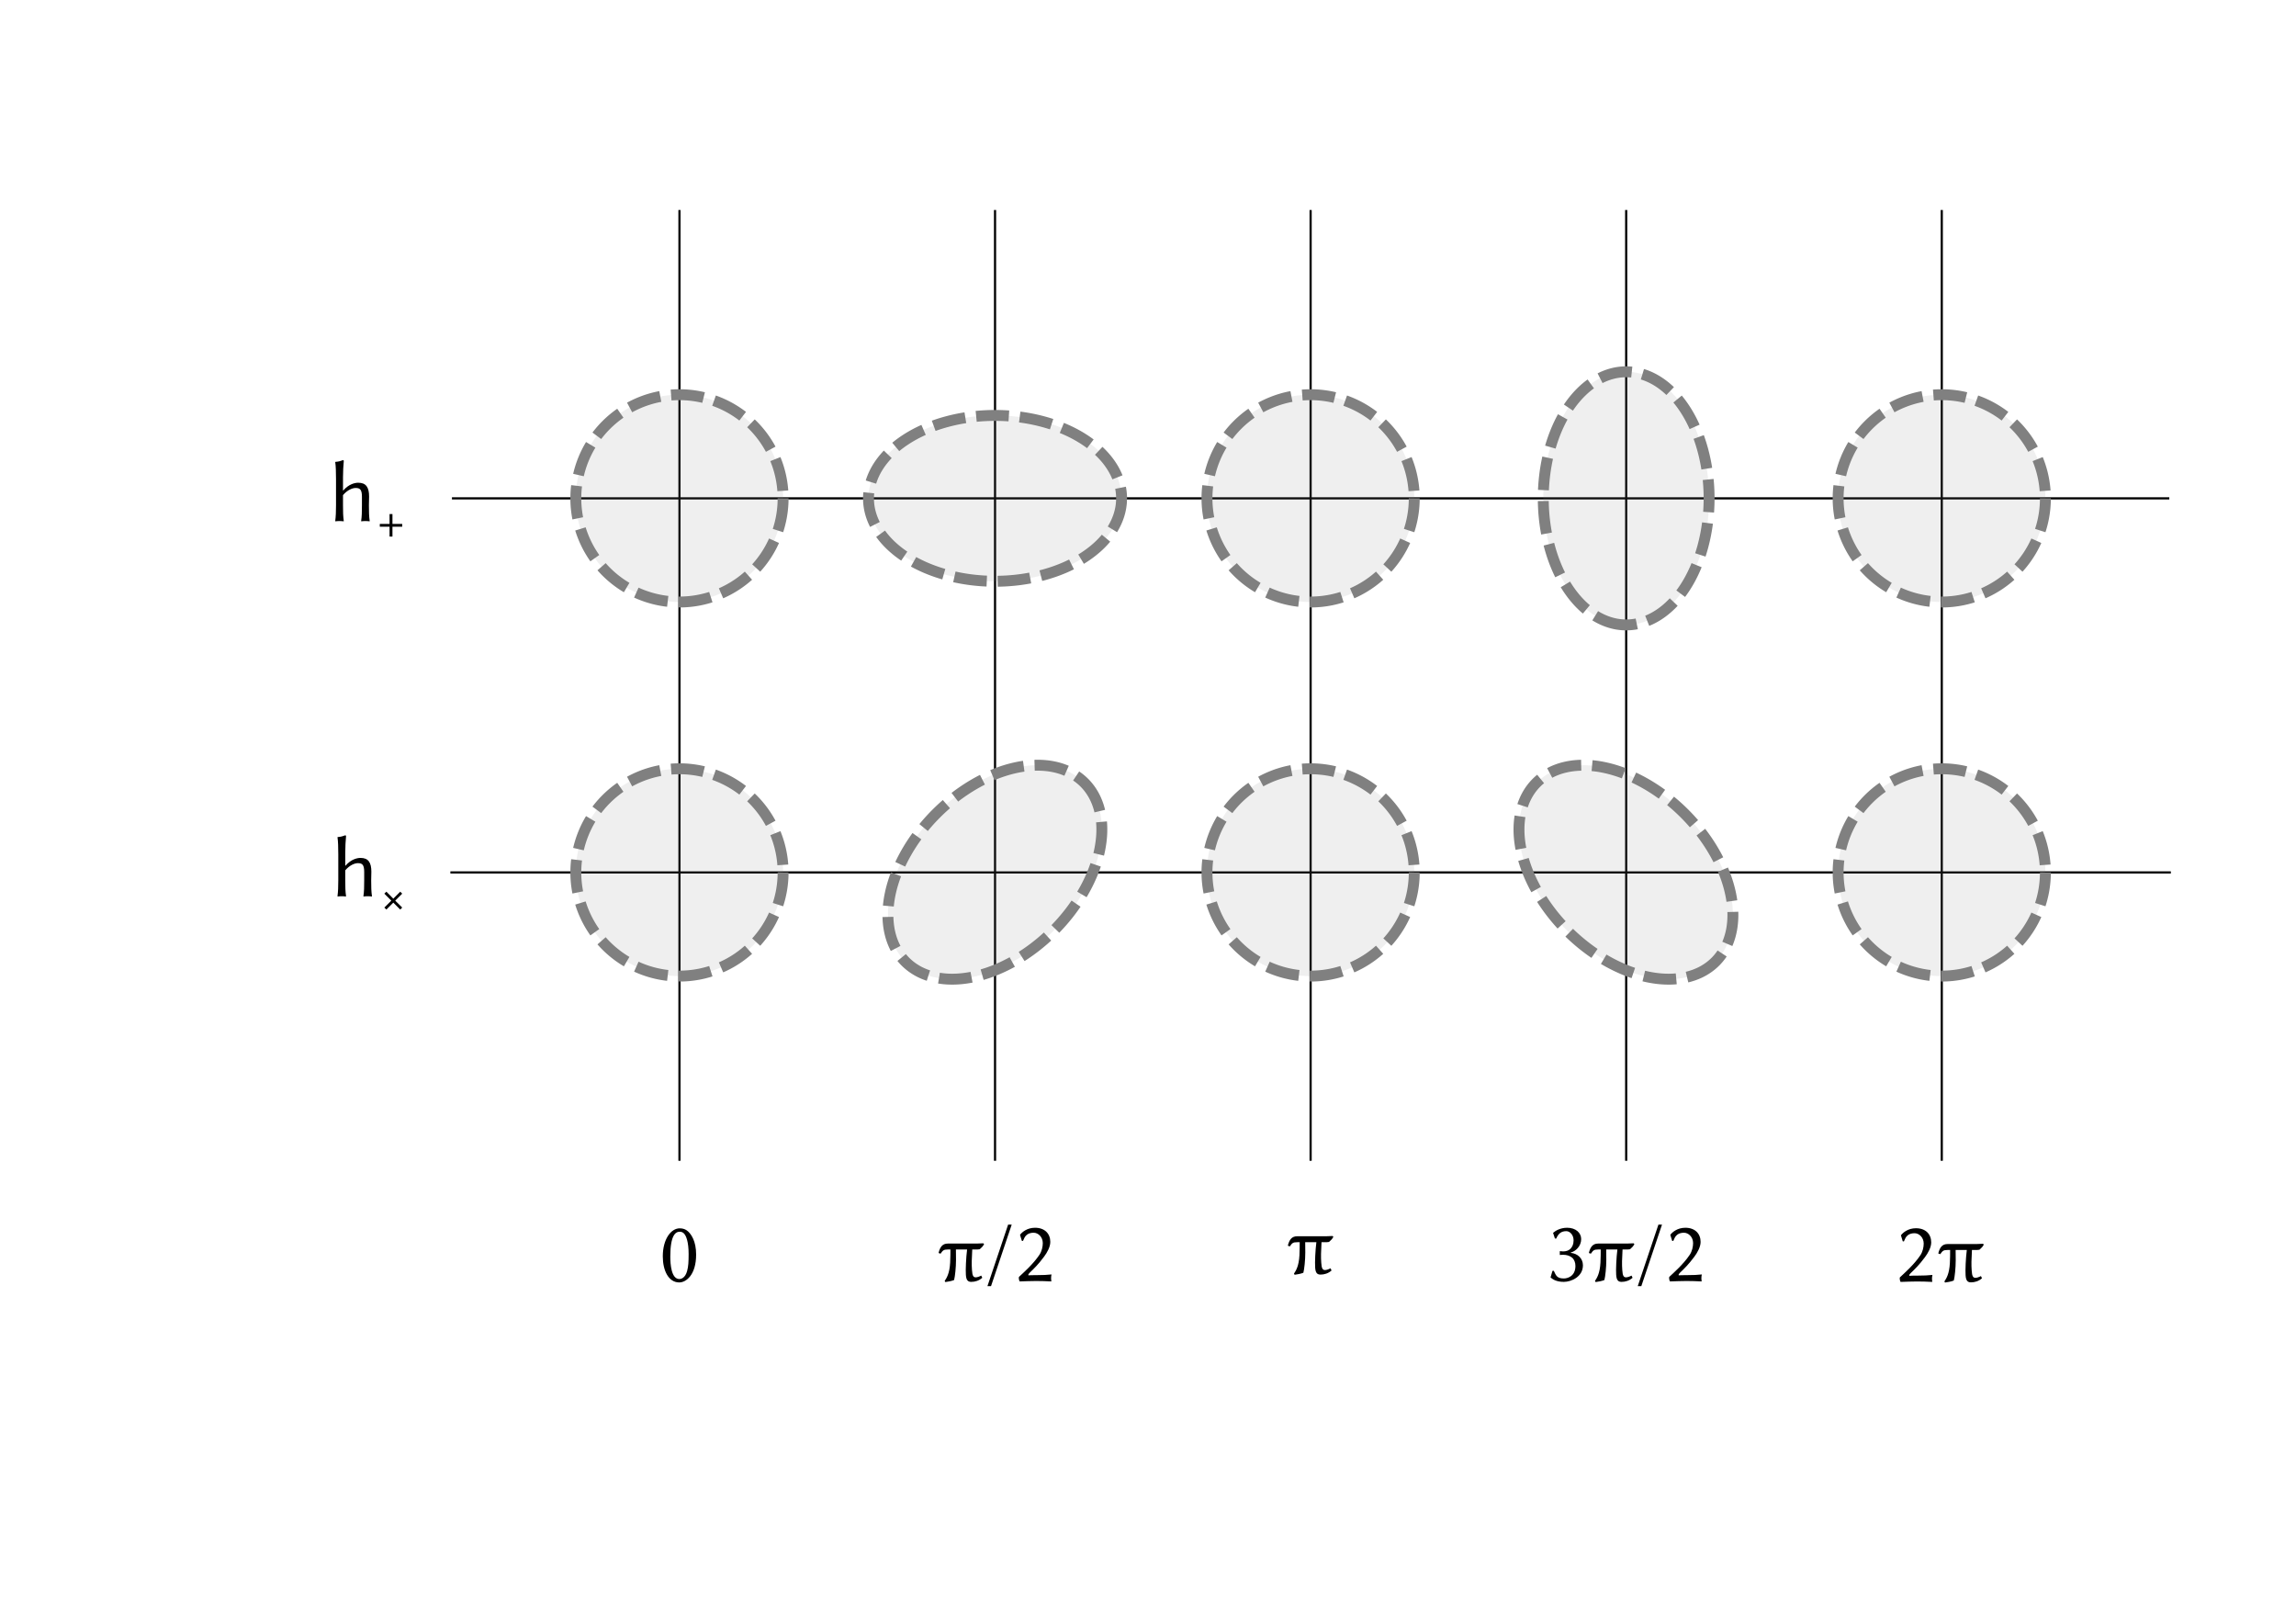 <?xml version="1.0" encoding="UTF-8" standalone="no"?>
<!-- Created with Inkscape (http://www.inkscape.org/) -->

<svg
   xmlns:dc="http://purl.org/dc/elements/1.1/"
   xmlns:cc="http://creativecommons.org/ns#"
   xmlns:rdf="http://www.w3.org/1999/02/22-rdf-syntax-ns#"
   xmlns:svg="http://www.w3.org/2000/svg"
   xmlns="http://www.w3.org/2000/svg"
   xmlns:sodipodi="http://sodipodi.sourceforge.net/DTD/sodipodi-0.dtd"
   xmlns:inkscape="http://www.inkscape.org/namespaces/inkscape"
   width="297mm"
   height="210mm"
   viewBox="0 0 1052.362 744.094"
   id="svg2"
   version="1.1"
   inkscape:version="0.91 r13725"
   sodipodi:docname="10-gravitational-wave-polarisation.svg">
  <defs
     id="defs4" />
  <sodipodi:namedview
     id="base"
     pagecolor="#ffffff"
     bordercolor="#666666"
     borderopacity="1.0"
     inkscape:pageopacity="0.0"
     inkscape:pageshadow="2"
     inkscape:zoom="0.49497475"
     inkscape:cx="568.55786"
     inkscape:cy="326.40746"
     inkscape:document-units="px"
     inkscape:current-layer="layer1"
     showgrid="false"
     inkscape:window-width="1125"
     inkscape:window-height="1011"
     inkscape:window-x="787"
     inkscape:window-y="0"
     inkscape:window-maximized="0" />
  <g
     inkscape:label="Layer 1"
     inkscape:groupmode="layer"
     id="layer1"
     transform="translate(0,-308.268)">
    <path
       style="fill:none;fill-rule:evenodd;stroke:#000000;stroke-width:1px;stroke-linecap:butt;stroke-linejoin:miter;stroke-opacity:1"
       d="m 207.143,536.648 787.143,0"
       id="path4310"
       inkscape:connector-curvature="0" />
    <path
       style="fill:none;fill-rule:evenodd;stroke:#000000;stroke-width:1px;stroke-linecap:butt;stroke-linejoin:miter;stroke-opacity:1"
       d="m 206.429,708.076 788.571,0"
       id="path4312"
       inkscape:connector-curvature="0" />
    <path
       style="fill:none;fill-rule:evenodd;stroke:#000000;stroke-width:1px;stroke-linecap:butt;stroke-linejoin:miter;stroke-opacity:1"
       d="m 311.429,404.505 0,435.714"
       id="path4300"
       inkscape:connector-curvature="0" />
    <path
       style="fill:none;fill-rule:evenodd;stroke:#000000;stroke-width:1px;stroke-linecap:butt;stroke-linejoin:miter;stroke-opacity:1"
       d="m 456.071,404.505 0,435.714"
       id="path4300-6"
       inkscape:connector-curvature="0" />
    <path
       style="fill:none;fill-rule:evenodd;stroke:#000000;stroke-width:1px;stroke-linecap:butt;stroke-linejoin:miter;stroke-opacity:1"
       d="m 600.714,404.505 0,435.714"
       id="path4300-8"
       inkscape:connector-curvature="0" />
    <path
       style="fill:none;fill-rule:evenodd;stroke:#000000;stroke-width:1px;stroke-linecap:butt;stroke-linejoin:miter;stroke-opacity:1"
       d="m 745.357,404.505 0,435.714"
       id="path4300-3"
       inkscape:connector-curvature="0" />
    <path
       style="fill:none;fill-rule:evenodd;stroke:#000000;stroke-width:1px;stroke-linecap:butt;stroke-linejoin:miter;stroke-opacity:1"
       d="m 890,404.505 0,435.714"
       id="path4300-36"
       inkscape:connector-curvature="0" />
    <path
       style="opacity:1;fill:#808080;fill-opacity:0.124;stroke:#808080;stroke-width:5;stroke-linecap:butt;stroke-linejoin:round;stroke-miterlimit:4;stroke-dasharray:15, 5;stroke-dashoffset:0;stroke-opacity:1"
       d="m 514.071,536.648 a 58,38 0 0 1 -58,38 58,38 0 0 1 -58,-38 58,38 0 0 1 58,-38 58,38 0 0 1 58,38 z"
       id="path4136-9" />
    <path
       transform="matrix(0,1,-1,0,0,0)"
       style="opacity:1;fill:#808080;fill-opacity:0.124;stroke:#808080;stroke-width:5;stroke-linecap:butt;stroke-linejoin:round;stroke-miterlimit:4;stroke-dasharray:15, 5;stroke-dashoffset:0;stroke-opacity:1"
       d="m 594.648,-745.357 a 58,38 0 0 1 -58,38 58,38 0 0 1 -58,-38 58,38 0 0 1 58,-38 58,38 0 0 1 58,38 z"
       id="path4136-9-6" />
    <path
       style="opacity:1;fill:#808080;fill-opacity:0.124;stroke:#808080;stroke-width:5;stroke-linecap:butt;stroke-linejoin:round;stroke-miterlimit:4;stroke-dasharray:15, 5;stroke-dashoffset:0;stroke-opacity:1"
       d="m 648.214,536.648 a 47.5,47.5 0 0 1 -47.5,47.5 47.5,47.5 0 0 1 -47.5,-47.5 47.5,47.5 0 0 1 47.5,-47.5 47.5,47.5 0 0 1 47.5,47.5 z"
       id="path4136-3" />
    <path
       style="opacity:1;fill:#808080;fill-opacity:0.124;stroke:#808080;stroke-width:5;stroke-linecap:butt;stroke-linejoin:round;stroke-miterlimit:4;stroke-dasharray:15, 5;stroke-dashoffset:0;stroke-opacity:1"
       d="m 937.5,536.648 a 47.5,47.5 0 0 1 -47.5,47.5 47.5,47.5 0 0 1 -47.5,-47.5 47.5,47.5 0 0 1 47.5,-47.5 47.5,47.5 0 0 1 47.5,47.5 z"
       id="path4136-4" />
    <path
       style="opacity:1;fill:#808080;fill-opacity:0.124;stroke:#808080;stroke-width:5;stroke-linecap:butt;stroke-linejoin:round;stroke-miterlimit:4;stroke-dasharray:15, 5;stroke-dashoffset:0;stroke-opacity:1"
       d="m 358.929,536.648 a 47.5,47.5 0 0 1 -47.5,47.5 47.5,47.5 0 0 1 -47.5,-47.5 47.5,47.5 0 0 1 47.5,-47.5 47.5,47.5 0 0 1 47.5,47.5 z"
       id="path4136" />
    <path
       style="opacity:1;fill:#808080;fill-opacity:0.124;stroke:#808080;stroke-width:5;stroke-linecap:butt;stroke-linejoin:round;stroke-miterlimit:4;stroke-dasharray:15, 5;stroke-dashoffset:0;stroke-opacity:1"
       d="m 358.929,708.076 a 47.5,47.5 0 0 1 -47.5,47.5 47.5,47.5 0 0 1 -47.5,-47.5 47.5,47.5 0 0 1 47.5,-47.5 47.5,47.5 0 0 1 47.5,47.5 z"
       id="path4136-8" />
    <path
       transform="matrix(0.707,-0.707,0.707,0.707,0,0)"
       style="opacity:1;fill:#808080;fill-opacity:0.124;stroke:#808080;stroke-width:5;stroke-linecap:butt;stroke-linejoin:round;stroke-miterlimit:4;stroke-dasharray:15, 5;stroke-dashoffset:0;stroke-opacity:1"
       d="m -120.195,823.177 a 58,38 0 0 1 -58,38 58,38 0 0 1 -58,-38 58,38 0 0 1 58,-38 58,38 0 0 1 58,38 z"
       id="path4136-9-7" />
    <path
       transform="matrix(0.707,0.707,-0.707,0.707,0,0)"
       style="opacity:1;fill:#808080;fill-opacity:0.124;stroke:#808080;stroke-width:5;stroke-linecap:butt;stroke-linejoin:round;stroke-miterlimit:4;stroke-dasharray:15, 5;stroke-dashoffset:0;stroke-opacity:1"
       d="m 1085.733,-26.361 a 58,38 0 0 1 -58,38 58,38 0 0 1 -58,-38 58,38 0 0 1 58,-38 58,38 0 0 1 58,38 z"
       id="path4136-9-7-3" />
    <path
       style="opacity:1;fill:#808080;fill-opacity:0.124;stroke:#808080;stroke-width:5;stroke-linecap:butt;stroke-linejoin:round;stroke-miterlimit:4;stroke-dasharray:15, 5;stroke-dashoffset:0;stroke-opacity:1"
       d="m 648.214,708.076 a 47.5,47.5 0 0 1 -47.5,47.5 47.5,47.5 0 0 1 -47.5,-47.5 47.5,47.5 0 0 1 47.5,-47.5 47.5,47.5 0 0 1 47.5,47.5 z"
       id="path4136-8-7" />
    <path
       style="opacity:1;fill:#808080;fill-opacity:0.124;stroke:#808080;stroke-width:5;stroke-linecap:butt;stroke-linejoin:round;stroke-miterlimit:4;stroke-dasharray:15, 5;stroke-dashoffset:0;stroke-opacity:1"
       d="m 937.5,708.076 a 47.5,47.5 0 0 1 -47.5,47.5 47.5,47.5 0 0 1 -47.5,-47.5 47.5,47.5 0 0 1 47.5,-47.5 47.5,47.5 0 0 1 47.5,47.5 z"
       id="path4136-8-0" />
    <g
       style="font-style:normal;font-variant:normal;font-weight:normal;font-stretch:normal;font-size:40px;line-height:125%;font-family:Arial;-inkscape-font-specification:Arial;letter-spacing:0px;word-spacing:0px;fill:#000000;fill-opacity:1;stroke:none;stroke-width:1px;stroke-linecap:butt;stroke-linejoin:miter;stroke-opacity:1"
       id="text4393">
      <path
         d="m 157.211,532.97 0,-5.96 c 0,-2.96 0.16,-5 0.36,-7.48 0,-0.28 -0.12,-0.4 -0.36,-0.4 -1.04,0.4 -1.88,0.68 -3.48,0.8 l -0.08,0.12 c 0.28,1.72 0.36,4.72 0.36,7.76 l 0,12.04 c 0,3 -0.08,4.96 -0.36,7.2 l 0.08,0.12 c 0.48,-0.08 1.4,-0.12 1.88,-0.12 0.48,0 1.4,0.04 1.88,0.12 l 0.08,-0.12 c -0.32,-2.28 -0.36,-4.16 -0.36,-7.2 l 0,-4.68 c 2.04,-2.4 4.36,-3.28 5.8,-3.28 2.04,0 2.88,0.8 2.88,4.04 l 0,3.92 c 0,3 -0.04,5.08 -0.36,7.2 l 0.08,0.12 c 0.48,-0.08 1.4,-0.12 1.88,-0.12 0.48,0 1.4,0.04 1.88,0.12 l 0.08,-0.12 c -0.32,-2.28 -0.36,-4.16 -0.36,-7.2 0,-1.28 0.08,-2.76 0.08,-4.04 0,-4.16 -1.36,-6.32 -4.96,-6.32 -1.52,0 -4.36,0.6 -6.92,3.6 l -0.08,-0.12 z"
         style="font-style:normal;font-variant:normal;font-weight:normal;font-stretch:normal;font-family:'Linux Biolinum O';-inkscape-font-specification:'Linux Biolinum O'"
         id="path3399" />
      <path
         d="m 179.878,548.368 0,-4.524 -1.326,0 0,4.524 -4.472,0 0,1.274 4.472,0 0,4.524 1.326,0 0,-4.524 4.472,0 0,-1.274 -4.472,0 z"
         style="font-size:65%;baseline-shift:sub"
         id="path3401" />
    </g>
    <g
       style="font-style:normal;font-variant:normal;font-weight:normal;font-stretch:normal;font-size:40px;line-height:125%;font-family:Arial;-inkscape-font-specification:Arial;letter-spacing:0px;word-spacing:0px;fill:#000000;fill-opacity:1;stroke:none;stroke-width:1px;stroke-linecap:butt;stroke-linejoin:miter;stroke-opacity:1"
       id="text4393-5">
      <path
         d="m 158.251,704.905 0,-5.96 c 0,-2.96 0.16,-5 0.36,-7.48 0,-0.28 -0.12,-0.4 -0.36,-0.4 -1.04,0.4 -1.88,0.68 -3.48,0.8 l -0.08,0.12 c 0.28,1.72 0.36,4.72 0.36,7.76 l 0,12.04 c 0,3 -0.08,4.96 -0.36,7.2 l 0.08,0.12 c 0.48,-0.08 1.4,-0.12 1.88,-0.12 0.48,0 1.4,0.04 1.88,0.12 l 0.08,-0.12 c -0.32,-2.28 -0.36,-4.16 -0.36,-7.2 l 0,-4.68 c 2.04,-2.4 4.36,-3.28 5.8,-3.28 2.04,0 2.88,0.8 2.88,4.04 l 0,3.92 c 0,3 -0.04,5.08 -0.36,7.2 l 0.08,0.12 c 0.48,-0.08 1.4,-0.12 1.88,-0.12 0.48,0 1.4,0.04 1.88,0.12 l 0.08,-0.12 c -0.32,-2.28 -0.36,-4.16 -0.36,-7.2 0,-1.28 0.08,-2.76 0.08,-4.04 0,-4.16 -1.36,-6.32 -4.96,-6.32 -1.52,0 -4.36,0.6 -6.92,3.6 l -0.08,-0.12 z"
         style="font-style:normal;font-variant:normal;font-weight:normal;font-stretch:normal;font-family:'Linux Biolinum O';-inkscape-font-specification:'Linux Biolinum O'"
         id="path3394" />
      <path
         d="m 181.152,721.005 3.198,-3.198 -0.91,-0.91 -3.172,3.198 -3.172,-3.198 -0.936,0.91 3.198,3.198 -3.198,3.172 0.936,0.91 3.172,-3.172 3.172,3.172 0.91,-0.91 -3.198,-3.172 z"
         style="font-size:65%;baseline-shift:sub"
         id="path3396" />
    </g>
    <g
       style="font-style:normal;font-variant:normal;font-weight:normal;font-stretch:normal;font-size:40px;line-height:125%;font-family:Arial;-inkscape-font-specification:Arial;letter-spacing:0px;word-spacing:0px;fill:#000000;fill-opacity:1;stroke:none;stroke-width:1px;stroke-linecap:butt;stroke-linejoin:miter;stroke-opacity:1"
       id="text4393-5-5">
      <path
         d="m 311.549,872.731 c 0.68,0 1.32,0.24 1.76,0.64 1.24,1.04 2.32,4.16 2.32,9.52 0,3.68 -0.12,5.76 -0.68,7.8 -0.88,3.32 -2.84,3.72 -3.56,3.72 -3.72,0 -4.16,-6.84 -4.16,-10.32 0,-9.88 2.48,-11.36 4.32,-11.36 z m -0.2,23.24 c 3.08,0 7.72,-3.4 7.72,-12.76 0,-6.24 -2.28,-9.32 -3.72,-10.64 -1.08,-1 -2.36,-1.4 -3.8,-1.4 -4,0 -7.76,4.96 -7.76,12.84 0,6.48 2.6,11.96 7.56,11.96 z"
         style="font-style:normal;font-variant:normal;font-weight:normal;font-stretch:normal;font-family:'Linux Biolinum O';-inkscape-font-specification:'Linux Biolinum O'"
         id="path3391" />
    </g>
    <g
       style="font-style:normal;font-variant:normal;font-weight:normal;font-stretch:normal;font-size:40px;line-height:125%;font-family:Arial;-inkscape-font-specification:Arial;letter-spacing:0px;word-spacing:0px;fill:#000000;fill-opacity:1;stroke:none;stroke-width:1px;stroke-linecap:butt;stroke-linejoin:miter;stroke-opacity:1"
       id="text4393-5-5-5">
      <path
         d="m 434.462,880.871 1.16,0 c 0,1.4 0,3.8 -0.12,6.04 -0.28,4.96 -1.6,7 -2.52,8.4 l 0.32,0.48 c 1.12,-0.16 2.88,-0.44 4,-0.92 0.44,-1.68 0.88,-5.8 0.88,-9.24 0,-1.44 0,-3.16 -0.04,-4.76 l 5.12,0 c -0.48,3.72 -0.72,9.24 -0.56,11.56 0.16,2.56 0.96,3.28 2.48,3.28 1.68,0 3.52,-0.52 5.04,-1.88 l -0.48,-1 c -0.88,0.48 -1.88,0.8 -2.52,0.8 -1.04,0 -1.56,-0.64 -1.72,-3.36 -0.2,-2.64 -0.12,-4.96 0.12,-9.4 l 1.56,0 c 0.64,0 1.28,0 1.88,-0.12 0.88,-0.76 1.52,-1.4 2,-2.36 l -0.4,-0.36 c -1.04,0.08 -2.04,0.12 -3.08,0.12 l -13.12,0 c -2.52,0 -3.6,1.6 -4.28,4.32 l 0.92,0.32 c 1.04,-1.52 1.4,-1.92 3.36,-1.92 z"
         style="font-style:normal;font-variant:normal;font-weight:normal;font-stretch:normal;font-family:'Linux Biolinum O';-inkscape-font-specification:'Linux Biolinum O'"
         id="path3384" />
      <path
         d="m 463.71,869.471 -1.64,0 -9.48,28.2 1.64,0 9.48,-28.2 z"
         style="font-style:normal;font-variant:normal;font-weight:normal;font-stretch:normal;font-family:'Linux Biolinum O';-inkscape-font-specification:'Linux Biolinum O'"
         id="path3386" />
      <path
         d="m 473.761,873.191 c 2.08,0 4.2,1.92 4.2,4.76 0,1.64 -0.48,3.76 -1.52,5.32 -2.84,4.28 -7.44,8.32 -9.4,10.16 -0.04,0.16 -0.08,0.32 -0.08,0.52 0,0.6 0.2,1.24 0.4,1.56 2.96,-0.08 4.68,-0.2 7.6,-0.2 2.88,0 4.08,0.08 6.92,0.2 -0.04,-0.4 -0.12,-0.88 -0.12,-1.32 0,-0.64 0.04,-1.24 0.2,-1.88 -2.24,0.2 -3.48,0.32 -7.32,0.32 -1.4,0 -2.16,0 -3.28,0.08 0,-0.04 -0.04,-0.12 -0.04,-0.2 0,-0.36 0.44,-0.76 0.72,-1.08 1.96,-1.88 3.84,-3.68 6.48,-7.24 1.48,-1.96 2.88,-4.52 2.88,-6.8 0,-3.8 -2.56,-6.48 -7,-6.48 -3.64,0 -6,2.04 -6.88,3.24 l 0.84,2.76 0.52,0.04 c 0.56,-1.2 0.76,-2 1.8,-2.84 0.8,-0.64 1.96,-0.92 3.08,-0.92 z"
         style="font-style:normal;font-variant:normal;font-weight:normal;font-stretch:normal;font-family:'Linux Biolinum O';-inkscape-font-specification:'Linux Biolinum O'"
         id="path3388" />
    </g>
    <g
       style="font-style:normal;font-variant:normal;font-weight:normal;font-stretch:normal;font-size:40px;line-height:125%;font-family:Arial;-inkscape-font-specification:Arial;letter-spacing:0px;word-spacing:0px;fill:#000000;fill-opacity:1;stroke:none;stroke-width:1px;stroke-linecap:butt;stroke-linejoin:miter;stroke-opacity:1"
       id="text4393-5-5-5-8">
      <path
         d="m 594.554,877.531 1.16,0 c 0,1.4 0,3.8 -0.12,6.04 -0.28,4.96 -1.6,7 -2.52,8.4 l 0.32,0.48 c 1.12,-0.16 2.88,-0.44 4,-0.92 0.44,-1.68 0.88,-5.8 0.88,-9.24 0,-1.44 0,-3.16 -0.04,-4.76 l 5.12,0 c -0.48,3.72 -0.72,9.24 -0.56,11.56 0.16,2.56 0.96,3.28 2.48,3.28 1.68,0 3.52,-0.52 5.04,-1.88 l -0.48,-1 c -0.88,0.48 -1.88,0.8 -2.52,0.8 -1.04,0 -1.56,-0.64 -1.72,-3.36 -0.2,-2.64 -0.12,-4.96 0.12,-9.4 l 1.56,0 c 0.64,0 1.28,0 1.88,-0.12 0.88,-0.76 1.52,-1.4 2,-2.36 l -0.4,-0.36 c -1.04,0.08 -2.04,0.12 -3.08,0.12 l -13.12,0 c -2.52,0 -3.6,1.6 -4.28,4.32 l 0.92,0.32 c 1.04,-1.52 1.4,-1.92 3.36,-1.92 z"
         style="font-style:normal;font-variant:normal;font-weight:normal;font-stretch:normal;font-family:'Linux Biolinum O';-inkscape-font-specification:'Linux Biolinum O'"
         id="path3381" />
    </g>
    <g
       style="font-style:normal;font-variant:normal;font-weight:normal;font-stretch:normal;font-size:40px;line-height:125%;font-family:Arial;-inkscape-font-specification:Arial;letter-spacing:0px;word-spacing:0px;fill:#000000;fill-opacity:1;stroke:none;stroke-width:1px;stroke-linecap:butt;stroke-linejoin:miter;stroke-opacity:1"
       id="text4393-5-5-5-8-3">
      <path
         d="m 716.85,894.151 c -3.16,0 -3.6,-1.2 -4.68,-3.52 l -0.6,0.04 -0.88,3 0.12,0.12 c 1.04,0.88 2.76,1.92 5.96,1.92 3.4,0 8.76,-2.32 8.76,-7.6 0,-3.16 -2.44,-5.4 -5.52,-5.68 l 0,-0.2 c 2.08,-0.48 4.72,-2.8 4.72,-6.12 0,-2.88 -2.48,-5.2 -6.44,-5.2 -3.08,0 -5.32,1.36 -6.32,2.24 l -0.12,0.12 0.84,2.56 0.6,0.04 c 0.96,-2.24 2.24,-3.4 4.64,-3.4 1.56,0 3.32,1.64 3.32,4.24 0,1.76 -0.6,3.04 -1.52,3.92 -0.8,0.76 -1.96,1.12 -3.32,1.12 -0.48,0 -0.92,-0.04 -1.48,-0.12 l 0,1.76 c 0.48,-0.08 1.32,-0.08 1.68,-0.08 1.28,0 2.8,0.36 3.92,1.28 1.04,0.88 1.56,2.28 1.56,3.84 0,4.84 -3.8,5.72 -5.24,5.72 z"
         style="font-style:normal;font-variant:normal;font-weight:normal;font-stretch:normal;font-family:'Linux Biolinum O';-inkscape-font-specification:'Linux Biolinum O'"
         id="path3372" />
      <path
         d="m 732.524,880.871 1.16,0 c 0,1.4 0,3.8 -0.12,6.04 -0.28,4.96 -1.6,7 -2.52,8.4 l 0.32,0.48 c 1.12,-0.16 2.88,-0.44 4,-0.92 0.44,-1.68 0.88,-5.8 0.88,-9.24 0,-1.44 0,-3.16 -0.04,-4.76 l 5.12,0 c -0.48,3.72 -0.72,9.24 -0.56,11.56 0.16,2.56 0.96,3.28 2.48,3.28 1.68,0 3.52,-0.52 5.04,-1.88 l -0.48,-1 c -0.88,0.48 -1.88,0.8 -2.52,0.8 -1.04,0 -1.56,-0.64 -1.72,-3.36 -0.2,-2.64 -0.12,-4.96 0.12,-9.4 l 1.56,0 c 0.64,0 1.28,0 1.88,-0.12 0.88,-0.76 1.52,-1.4 2,-2.36 l -0.4,-0.36 c -1.04,0.08 -2.04,0.12 -3.08,0.12 l -13.12,0 c -2.52,0 -3.6,1.6 -4.28,4.32 l 0.92,0.32 c 1.04,-1.52 1.4,-1.92 3.36,-1.92 z"
         style="font-style:normal;font-variant:normal;font-weight:normal;font-stretch:normal;font-family:'Linux Biolinum O';-inkscape-font-specification:'Linux Biolinum O'"
         id="path3374" />
      <path
         d="m 761.773,869.471 -1.64,0 -9.48,28.2 1.64,0 9.48,-28.2 z"
         style="font-style:normal;font-variant:normal;font-weight:normal;font-stretch:normal;font-family:'Linux Biolinum O';-inkscape-font-specification:'Linux Biolinum O'"
         id="path3376" />
      <path
         d="m 771.824,873.191 c 2.08,0 4.2,1.92 4.2,4.76 0,1.64 -0.48,3.76 -1.52,5.32 -2.84,4.28 -7.44,8.32 -9.4,10.16 -0.04,0.16 -0.08,0.32 -0.08,0.52 0,0.6 0.2,1.24 0.4,1.56 2.96,-0.08 4.68,-0.2 7.6,-0.2 2.88,0 4.08,0.08 6.92,0.2 -0.04,-0.4 -0.12,-0.88 -0.12,-1.32 0,-0.64 0.04,-1.24 0.2,-1.88 -2.24,0.2 -3.48,0.32 -7.32,0.32 -1.4,0 -2.16,0 -3.28,0.08 0,-0.04 -0.04,-0.12 -0.04,-0.2 0,-0.36 0.44,-0.76 0.72,-1.08 1.96,-1.88 3.84,-3.68 6.48,-7.24 1.48,-1.96 2.88,-4.52 2.88,-6.8 0,-3.8 -2.56,-6.48 -7,-6.48 -3.64,0 -6,2.04 -6.88,3.24 l 0.84,2.76 0.52,0.04 c 0.56,-1.2 0.76,-2 1.8,-2.84 0.8,-0.64 1.96,-0.92 3.08,-0.92 z"
         style="font-style:normal;font-variant:normal;font-weight:normal;font-stretch:normal;font-family:'Linux Biolinum O';-inkscape-font-specification:'Linux Biolinum O'"
         id="path3378" />
    </g>
    <g
       style="font-style:normal;font-variant:normal;font-weight:normal;font-stretch:normal;font-size:40px;line-height:125%;font-family:Arial;-inkscape-font-specification:Arial;letter-spacing:0px;word-spacing:0px;fill:#000000;fill-opacity:1;stroke:none;stroke-width:1px;stroke-linecap:butt;stroke-linejoin:miter;stroke-opacity:1"
       id="text4393-5-5-5-8-3-4">
      <path
         d="m 877.523,873.411 c 2.08,0 4.2,1.92 4.2,4.76 0,1.64 -0.48,3.76 -1.52,5.32 -2.84,4.28 -7.44,8.32 -9.4,10.16 -0.04,0.16 -0.08,0.32 -0.08,0.52 0,0.6 0.2,1.24 0.4,1.56 2.96,-0.08 4.68,-0.2 7.6,-0.2 2.88,0 4.08,0.08 6.92,0.2 -0.04,-0.4 -0.12,-0.88 -0.12,-1.32 0,-0.64 0.04,-1.24 0.2,-1.88 -2.24,0.2 -3.48,0.32 -7.32,0.32 -1.4,0 -2.16,0 -3.28,0.08 0,-0.04 -0.04,-0.12 -0.04,-0.2 0,-0.36 0.44,-0.76 0.72,-1.08 1.96,-1.88 3.84,-3.68 6.48,-7.24 1.48,-1.96 2.88,-4.52 2.88,-6.8 0,-3.8 -2.56,-6.48 -7,-6.48 -3.64,0 -6,2.04 -6.88,3.24 l 0.84,2.76 0.52,0.04 c 0.56,-1.2 0.76,-2 1.8,-2.84 0.8,-0.64 1.96,-0.92 3.08,-0.92 z"
         style="font-style:normal;font-variant:normal;font-weight:normal;font-stretch:normal;font-family:'Linux Biolinum O';-inkscape-font-specification:'Linux Biolinum O'"
         id="path3367" />
      <path
         d="m 892.677,881.091 1.16,0 c 0,1.4 0,3.8 -0.12,6.04 -0.28,4.96 -1.6,7 -2.52,8.4 l 0.32,0.48 c 1.12,-0.16 2.88,-0.44 4,-0.92 0.44,-1.68 0.88,-5.8 0.88,-9.24 0,-1.44 0,-3.16 -0.04,-4.76 l 5.12,0 c -0.48,3.72 -0.72,9.24 -0.56,11.56 0.16,2.56 0.96,3.28 2.48,3.28 1.68,0 3.52,-0.52 5.04,-1.88 l -0.48,-1 c -0.88,0.48 -1.88,0.8 -2.52,0.8 -1.04,0 -1.56,-0.64 -1.72,-3.36 -0.2,-2.64 -0.12,-4.96 0.12,-9.4 l 1.56,0 c 0.64,0 1.28,0 1.88,-0.12 0.88,-0.76 1.52,-1.4 2,-2.36 l -0.4,-0.36 c -1.04,0.08 -2.04,0.12 -3.08,0.12 l -13.12,0 c -2.52,0 -3.6,1.6 -4.28,4.32 l 0.92,0.32 c 1.04,-1.52 1.4,-1.92 3.36,-1.92 z"
         style="font-style:normal;font-variant:normal;font-weight:normal;font-stretch:normal;font-family:'Linux Biolinum O';-inkscape-font-specification:'Linux Biolinum O'"
         id="path3369" />
    </g>
  </g>
</svg>
